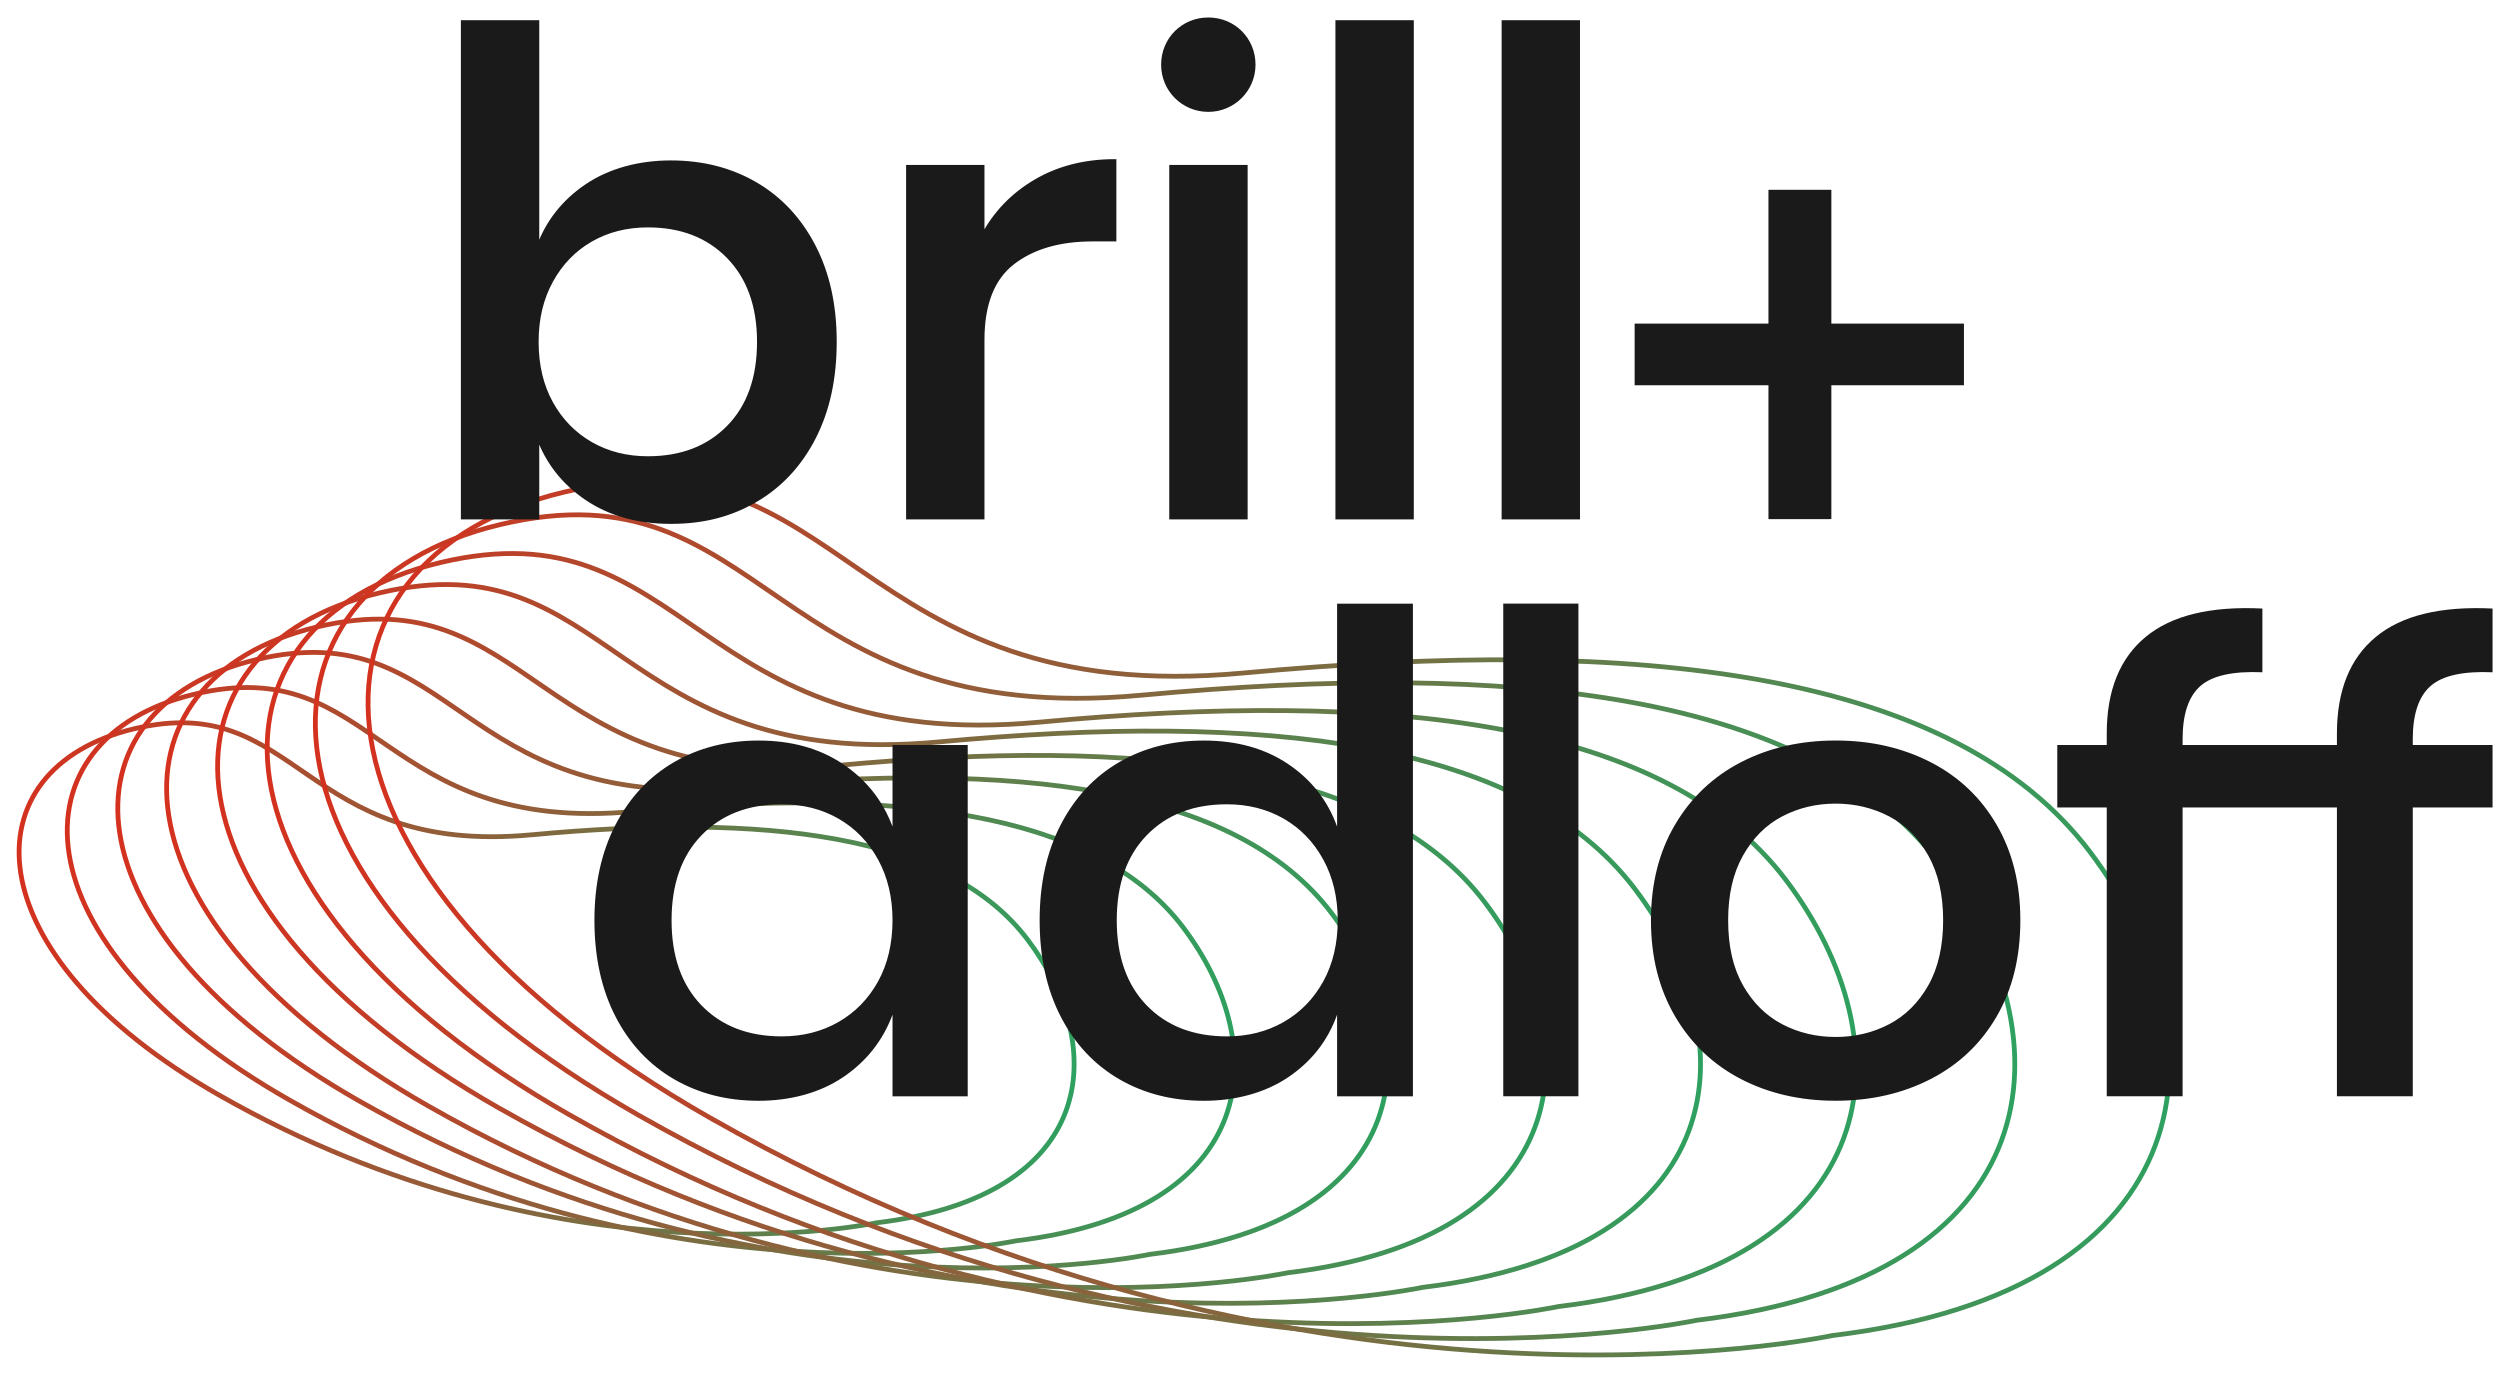 <?xml version="1.0" encoding="UTF-8"?>
<svg xmlns="http://www.w3.org/2000/svg" width="131" height="72" viewBox="0 0 131 72" fill="none">
  <path d="M11.504 57.398C-1.62 49.923 -1.652 40.252 7.021 38.19C15.693 36.128 15.737 44.874 27.872 43.742C40.007 42.61 49.636 43.668 53.844 49.233C58.098 54.86 57.57 62.675 45.929 64.075C45.929 64.075 29.46 67.622 11.504 57.396V57.398Z" stroke="url(#paint0_linear_1157_4513)" stroke-width="0.252" stroke-miterlimit="10"></path>
  <path d="M15.146 57.629C0.624 49.359 0.589 38.657 10.186 36.376C19.783 34.095 19.83 43.771 33.258 42.518C46.687 41.267 57.342 42.436 61.997 48.595C66.703 54.82 66.12 63.47 53.238 65.019C53.238 65.019 35.012 68.945 15.146 57.629Z" stroke="url(#paint1_linear_1157_4513)" stroke-width="0.252" stroke-miterlimit="10"></path>
  <path d="M18.814 57.687C3.018 48.69 2.979 37.048 13.419 34.566C23.859 32.085 23.911 42.61 38.52 41.248C53.129 39.886 64.719 41.159 69.783 47.86C74.903 54.633 74.267 64.041 60.255 65.727C60.255 65.727 40.429 69.997 18.814 57.687Z" stroke="url(#paint2_linear_1157_4513)" stroke-width="0.252" stroke-miterlimit="10"></path>
  <path d="M22.461 57.965C5.305 48.194 5.263 35.55 16.601 32.855C27.939 30.161 27.994 41.593 43.86 40.113C59.725 38.634 72.313 40.017 77.813 47.293C83.373 54.648 82.684 64.865 67.466 66.695C67.466 66.695 45.934 71.332 22.462 57.965H22.461Z" stroke="url(#paint3_linear_1157_4513)" stroke-width="0.252" stroke-miterlimit="10"></path>
  <path d="M26.165 58.072C7.72 47.567 7.674 33.972 19.865 31.074C32.055 28.176 32.116 40.468 49.174 38.878C66.232 37.287 79.766 38.774 85.68 46.596C91.657 54.505 90.916 65.491 74.554 67.457C74.554 67.457 51.404 72.444 26.167 58.071L26.165 58.072Z" stroke="url(#paint4_linear_1157_4513)" stroke-width="0.252" stroke-miterlimit="10"></path>
  <path d="M29.818 58.405C10.053 47.15 10.006 32.585 23.066 29.48C36.127 26.375 36.192 39.544 54.468 37.841C72.744 36.137 87.245 37.73 93.581 46.111C99.986 54.584 99.192 66.354 81.661 68.463C81.661 68.463 56.858 73.805 29.818 58.405Z" stroke="url(#paint5_linear_1157_4513)" stroke-width="0.252" stroke-miterlimit="10"></path>
  <path d="M33.442 58.426C12.302 46.387 12.252 30.807 26.222 27.485C40.192 24.165 40.261 38.251 59.809 36.428C79.359 34.605 94.869 36.309 101.647 45.275C108.498 54.337 107.648 66.928 88.897 69.183C88.897 69.183 62.366 74.899 33.442 58.426Z" stroke="url(#paint6_linear_1157_4513)" stroke-width="0.252" stroke-miterlimit="10"></path>
  <path d="M37.219 58.582C14.811 45.82 14.757 29.305 29.565 25.785C44.372 22.264 44.446 37.196 65.169 35.264C85.892 33.331 102.333 35.138 109.516 44.641C116.779 54.248 115.877 67.594 96 69.984C96 69.984 67.877 76.04 37.219 58.58V58.582Z" stroke="url(#paint7_linear_1157_4513)" stroke-width="0.252" stroke-miterlimit="10"></path>
  <path d="M130.61 35.227V31.887C127.891 31.754 125.852 32.249 124.493 33.374C123.134 34.499 122.455 36.186 122.455 38.435V39.037H119.863V42.312H122.455V57.446H126.429V42.312H130.61V39.037H126.429V38.736C126.429 37.422 126.74 36.492 127.363 35.946C127.985 35.401 129.068 35.16 130.612 35.227M118.549 35.227V31.887C115.83 31.754 113.791 32.249 112.432 33.374C111.073 34.499 110.394 36.186 110.394 38.435V39.037H107.802V42.312H110.394V57.446H114.368V42.312H123.741V39.037H114.368V38.736C114.368 37.422 114.679 36.492 115.302 35.946C115.924 35.401 117.007 35.16 118.549 35.227ZM96.188 42.11C97.202 42.11 98.134 42.334 98.989 42.778C99.841 43.223 100.526 43.908 101.044 44.833C101.562 45.758 101.821 46.888 101.821 48.224C101.821 49.559 101.562 50.718 101.044 51.631C100.526 52.544 99.84 53.224 98.989 53.67C98.136 54.115 97.202 54.337 96.188 54.337C95.174 54.337 94.241 54.115 93.389 53.67C92.537 53.224 91.851 52.544 91.332 51.631C90.814 50.718 90.555 49.583 90.555 48.224C90.555 46.865 90.814 45.758 91.332 44.833C91.851 43.91 92.537 43.223 93.389 42.778C94.242 42.332 95.174 42.11 96.188 42.11ZM96.188 38.803C94.345 38.803 92.692 39.182 91.228 39.939C89.765 40.695 88.613 41.787 87.772 43.213C86.931 44.639 86.51 46.31 86.51 48.225C86.51 50.141 86.931 51.816 87.772 53.253C88.613 54.689 89.765 55.787 91.228 56.544C92.692 57.301 94.343 57.679 96.188 57.679C98.033 57.679 99.69 57.301 101.165 56.544C102.638 55.787 103.792 54.696 104.621 53.269C105.451 51.845 105.866 50.163 105.866 48.225C105.866 46.288 105.451 44.639 104.621 43.213C103.792 41.789 102.64 40.697 101.165 39.939C99.69 39.182 98.032 38.803 96.188 38.803ZM78.77 57.446H82.709V31.63H78.77V57.446ZM64.291 42.145C65.396 42.145 66.386 42.396 67.263 42.897C68.137 43.398 68.828 44.111 69.336 45.035C69.843 45.96 70.097 47.023 70.097 48.225C70.097 49.428 69.843 50.52 69.336 51.433C68.828 52.346 68.137 53.053 67.263 53.554C66.386 54.055 65.396 54.306 64.291 54.306C62.54 54.306 61.14 53.766 60.091 52.686C59.043 51.606 58.518 50.119 58.518 48.225C58.518 46.331 59.041 44.846 60.091 43.765C61.139 42.685 62.538 42.145 64.291 42.145ZM63.081 38.805C61.423 38.805 59.941 39.183 58.641 39.94C57.339 40.697 56.32 41.789 55.582 43.215C54.845 44.641 54.477 46.311 54.477 48.227C54.477 50.143 54.845 51.846 55.582 53.271C56.318 54.697 57.339 55.789 58.641 56.546C59.943 57.303 61.423 57.681 63.081 57.681C64.74 57.681 66.284 57.269 67.505 56.445C68.726 55.621 69.579 54.529 70.063 53.17V57.447H74.037V31.632H70.063V43.316C69.579 41.957 68.726 40.865 67.505 40.041C66.284 39.217 64.809 38.805 63.081 38.805ZM40.962 42.145C42.069 42.145 43.06 42.396 43.934 42.897C44.809 43.398 45.5 44.111 46.008 45.035C46.514 45.96 46.768 47.023 46.768 48.225C46.768 49.428 46.514 50.52 46.008 51.433C45.5 52.346 44.809 53.053 43.934 53.554C43.058 54.055 42.068 54.306 40.962 54.306C39.212 54.306 37.812 53.766 36.763 52.686C35.715 51.606 35.19 50.119 35.19 48.225C35.19 46.331 35.715 44.846 36.763 43.765C37.81 42.685 39.21 42.145 40.962 42.145ZM39.753 38.805C38.095 38.805 36.613 39.183 35.313 39.94C34.011 40.697 32.992 41.789 32.254 43.215C31.517 44.641 31.148 46.311 31.148 48.227C31.148 50.143 31.517 51.846 32.254 53.271C32.99 54.697 34.011 55.789 35.313 56.546C36.615 57.303 38.095 57.681 39.753 57.681C41.411 57.681 42.956 57.269 44.177 56.445C45.398 55.621 46.261 54.529 46.768 53.17V57.447H50.708V39.039H46.768V43.316C46.261 41.957 45.398 40.865 44.177 40.041C42.956 39.217 41.48 38.805 39.753 38.805Z" fill="#1A1A1A"></path>
  <path d="M65.292 8.725H61.353V27.134H65.292V8.725ZM39.752 17.912C39.752 19.805 39.222 21.292 38.162 22.372C37.103 23.452 35.697 23.992 33.946 23.992C32.841 23.992 31.848 23.741 30.974 23.24C30.098 22.739 29.406 22.032 28.9 21.119C28.394 20.206 28.14 19.138 28.14 17.912C28.14 16.686 28.394 15.646 28.9 14.721C29.406 13.798 30.098 13.085 30.974 12.583C31.848 12.082 32.841 11.832 33.946 11.832C35.697 11.832 37.103 12.378 38.162 13.468C39.222 14.56 39.752 16.04 39.752 17.912ZM42.655 22.956C43.391 21.531 43.76 19.849 43.76 17.912C43.76 15.974 43.391 14.326 42.655 12.9C41.916 11.475 40.897 10.383 39.595 9.625C38.294 8.868 36.813 8.49 35.155 8.49C33.497 8.49 31.953 8.902 30.732 9.726C29.511 10.55 28.658 11.642 28.173 13.001V1.141H24.234V27.134H28.173V22.857C28.658 24.215 29.511 25.307 30.732 26.131C31.953 26.955 33.428 27.367 35.155 27.367C36.882 27.367 38.294 26.989 39.595 26.232C40.897 25.475 41.916 24.384 42.655 22.957M57.239 12.567H58.414V8.424C56.847 8.424 55.464 8.776 54.267 9.477C53.068 10.178 52.146 11.13 51.502 12.333V8.725H47.563V27.134H51.502V17.812C51.502 15.942 52.026 14.6 53.074 13.786C54.122 12.974 55.511 12.567 57.239 12.567ZM65.705 3.388C65.705 2.05 64.656 1 63.317 1C61.978 1 60.927 2.05 60.927 3.388C60.927 4.727 61.998 5.778 63.317 5.778C64.636 5.778 65.705 4.707 65.705 3.388ZM70.06 27.134H73.999V1.141H70.06V27.134ZM78.769 27.134H82.708V1.141H78.769V27.134ZM102.827 20.105V17.041H95.879V10.03H92.751V17.041H85.739V20.105H92.751V27.117H95.815V27.11H95.879V20.105H102.827Z" fill="#1A1A1A"></path>
  <path d="M42.655 22.956C43.391 21.531 43.76 19.849 43.76 17.912C43.76 15.974 43.391 14.326 42.655 12.9C41.916 11.475 40.897 10.383 39.595 9.625C38.294 8.868 36.813 8.49 35.155 8.49C33.497 8.49 31.953 8.902 30.732 9.726C29.511 10.55 28.658 11.642 28.173 13.001V1.141H24.234V27.134H28.173V22.857C28.658 24.215 29.511 25.307 30.732 26.131C31.953 26.955 33.428 27.367 35.155 27.367C36.882 27.367 38.294 26.989 39.595 26.232C40.897 25.475 41.916 24.384 42.655 22.957M65.292 8.725H61.353V27.134H65.292V8.725ZM39.752 17.912C39.752 19.805 39.222 21.292 38.162 22.372C37.103 23.452 35.697 23.992 33.946 23.992C32.841 23.992 31.848 23.741 30.974 23.24C30.098 22.739 29.406 22.032 28.9 21.119C28.394 20.206 28.14 19.138 28.14 17.912C28.14 16.686 28.394 15.646 28.9 14.721C29.406 13.798 30.098 13.085 30.974 12.583C31.848 12.082 32.841 11.832 33.946 11.832C35.697 11.832 37.103 12.378 38.162 13.468C39.222 14.56 39.752 16.04 39.752 17.912ZM57.239 12.567H58.414V8.424C56.847 8.424 55.464 8.776 54.267 9.477C53.068 10.178 52.146 11.13 51.502 12.333V8.725H47.563V27.134H51.502V17.812C51.502 15.942 52.026 14.6 53.074 13.786C54.122 12.974 55.511 12.567 57.239 12.567ZM65.705 3.388C65.705 2.05 64.656 1 63.317 1C61.978 1 60.927 2.05 60.927 3.388C60.927 4.727 61.998 5.778 63.317 5.778C64.636 5.778 65.705 4.707 65.705 3.388ZM70.06 27.134H73.999V1.141H70.06V27.134ZM78.769 27.134H82.708V1.141H78.769V27.134ZM102.827 20.105V17.041H95.879V10.03H92.751V17.041H85.739V20.105H92.751V27.117H95.815V27.11H95.879V20.105H102.827Z" stroke="#1A1A1A" stroke-width="0.168" stroke-miterlimit="10"></path>
  <defs>
    <linearGradient id="paint0_linear_1157_4513" x1="1" y1="51.045" x2="56.283" y2="51.045" gradientUnits="userSpaceOnUse">
      <stop stop-color="#D4311F"></stop>
      <stop offset="1" stop-color="#2EA05F"></stop>
    </linearGradient>
    <linearGradient id="paint1_linear_1157_4513" x1="3.523" y1="50.601" x2="64.696" y2="50.601" gradientUnits="userSpaceOnUse">
      <stop stop-color="#D4311F"></stop>
      <stop offset="1" stop-color="#2EA05F"></stop>
    </linearGradient>
    <linearGradient id="paint2_linear_1157_4513" x1="6.172" y1="50.041" x2="72.719" y2="50.041" gradientUnits="userSpaceOnUse">
      <stop stop-color="#D4311F"></stop>
      <stop offset="1" stop-color="#2EA05F"></stop>
    </linearGradient>
    <linearGradient id="paint3_linear_1157_4513" x1="8.73" y1="49.661" x2="81.002" y2="49.661" gradientUnits="userSpaceOnUse">
      <stop stop-color="#D4311F"></stop>
      <stop offset="1" stop-color="#2EA05F"></stop>
    </linearGradient>
    <linearGradient id="paint4_linear_1157_4513" x1="11.402" y1="49.143" x2="89.108" y2="49.143" gradientUnits="userSpaceOnUse">
      <stop stop-color="#D4311F"></stop>
      <stop offset="1" stop-color="#2EA05F"></stop>
    </linearGradient>
    <linearGradient id="paint5_linear_1157_4513" x1="14" y1="48.84" x2="97.254" y2="48.84" gradientUnits="userSpaceOnUse">
      <stop stop-color="#D4311F"></stop>
      <stop offset="1" stop-color="#2EA05F"></stop>
    </linearGradient>
    <linearGradient id="paint6_linear_1157_4513" x1="16.523" y1="48.194" x2="105.576" y2="48.194" gradientUnits="userSpaceOnUse">
      <stop stop-color="#D4311F"></stop>
      <stop offset="1" stop-color="#2EA05F"></stop>
    </linearGradient>
    <linearGradient id="paint7_linear_1157_4513" x1="19.285" y1="47.735" x2="113.681" y2="47.735" gradientUnits="userSpaceOnUse">
      <stop stop-color="#D4311F"></stop>
      <stop offset="1" stop-color="#2EA05F"></stop>
    </linearGradient>
  </defs>
</svg>
